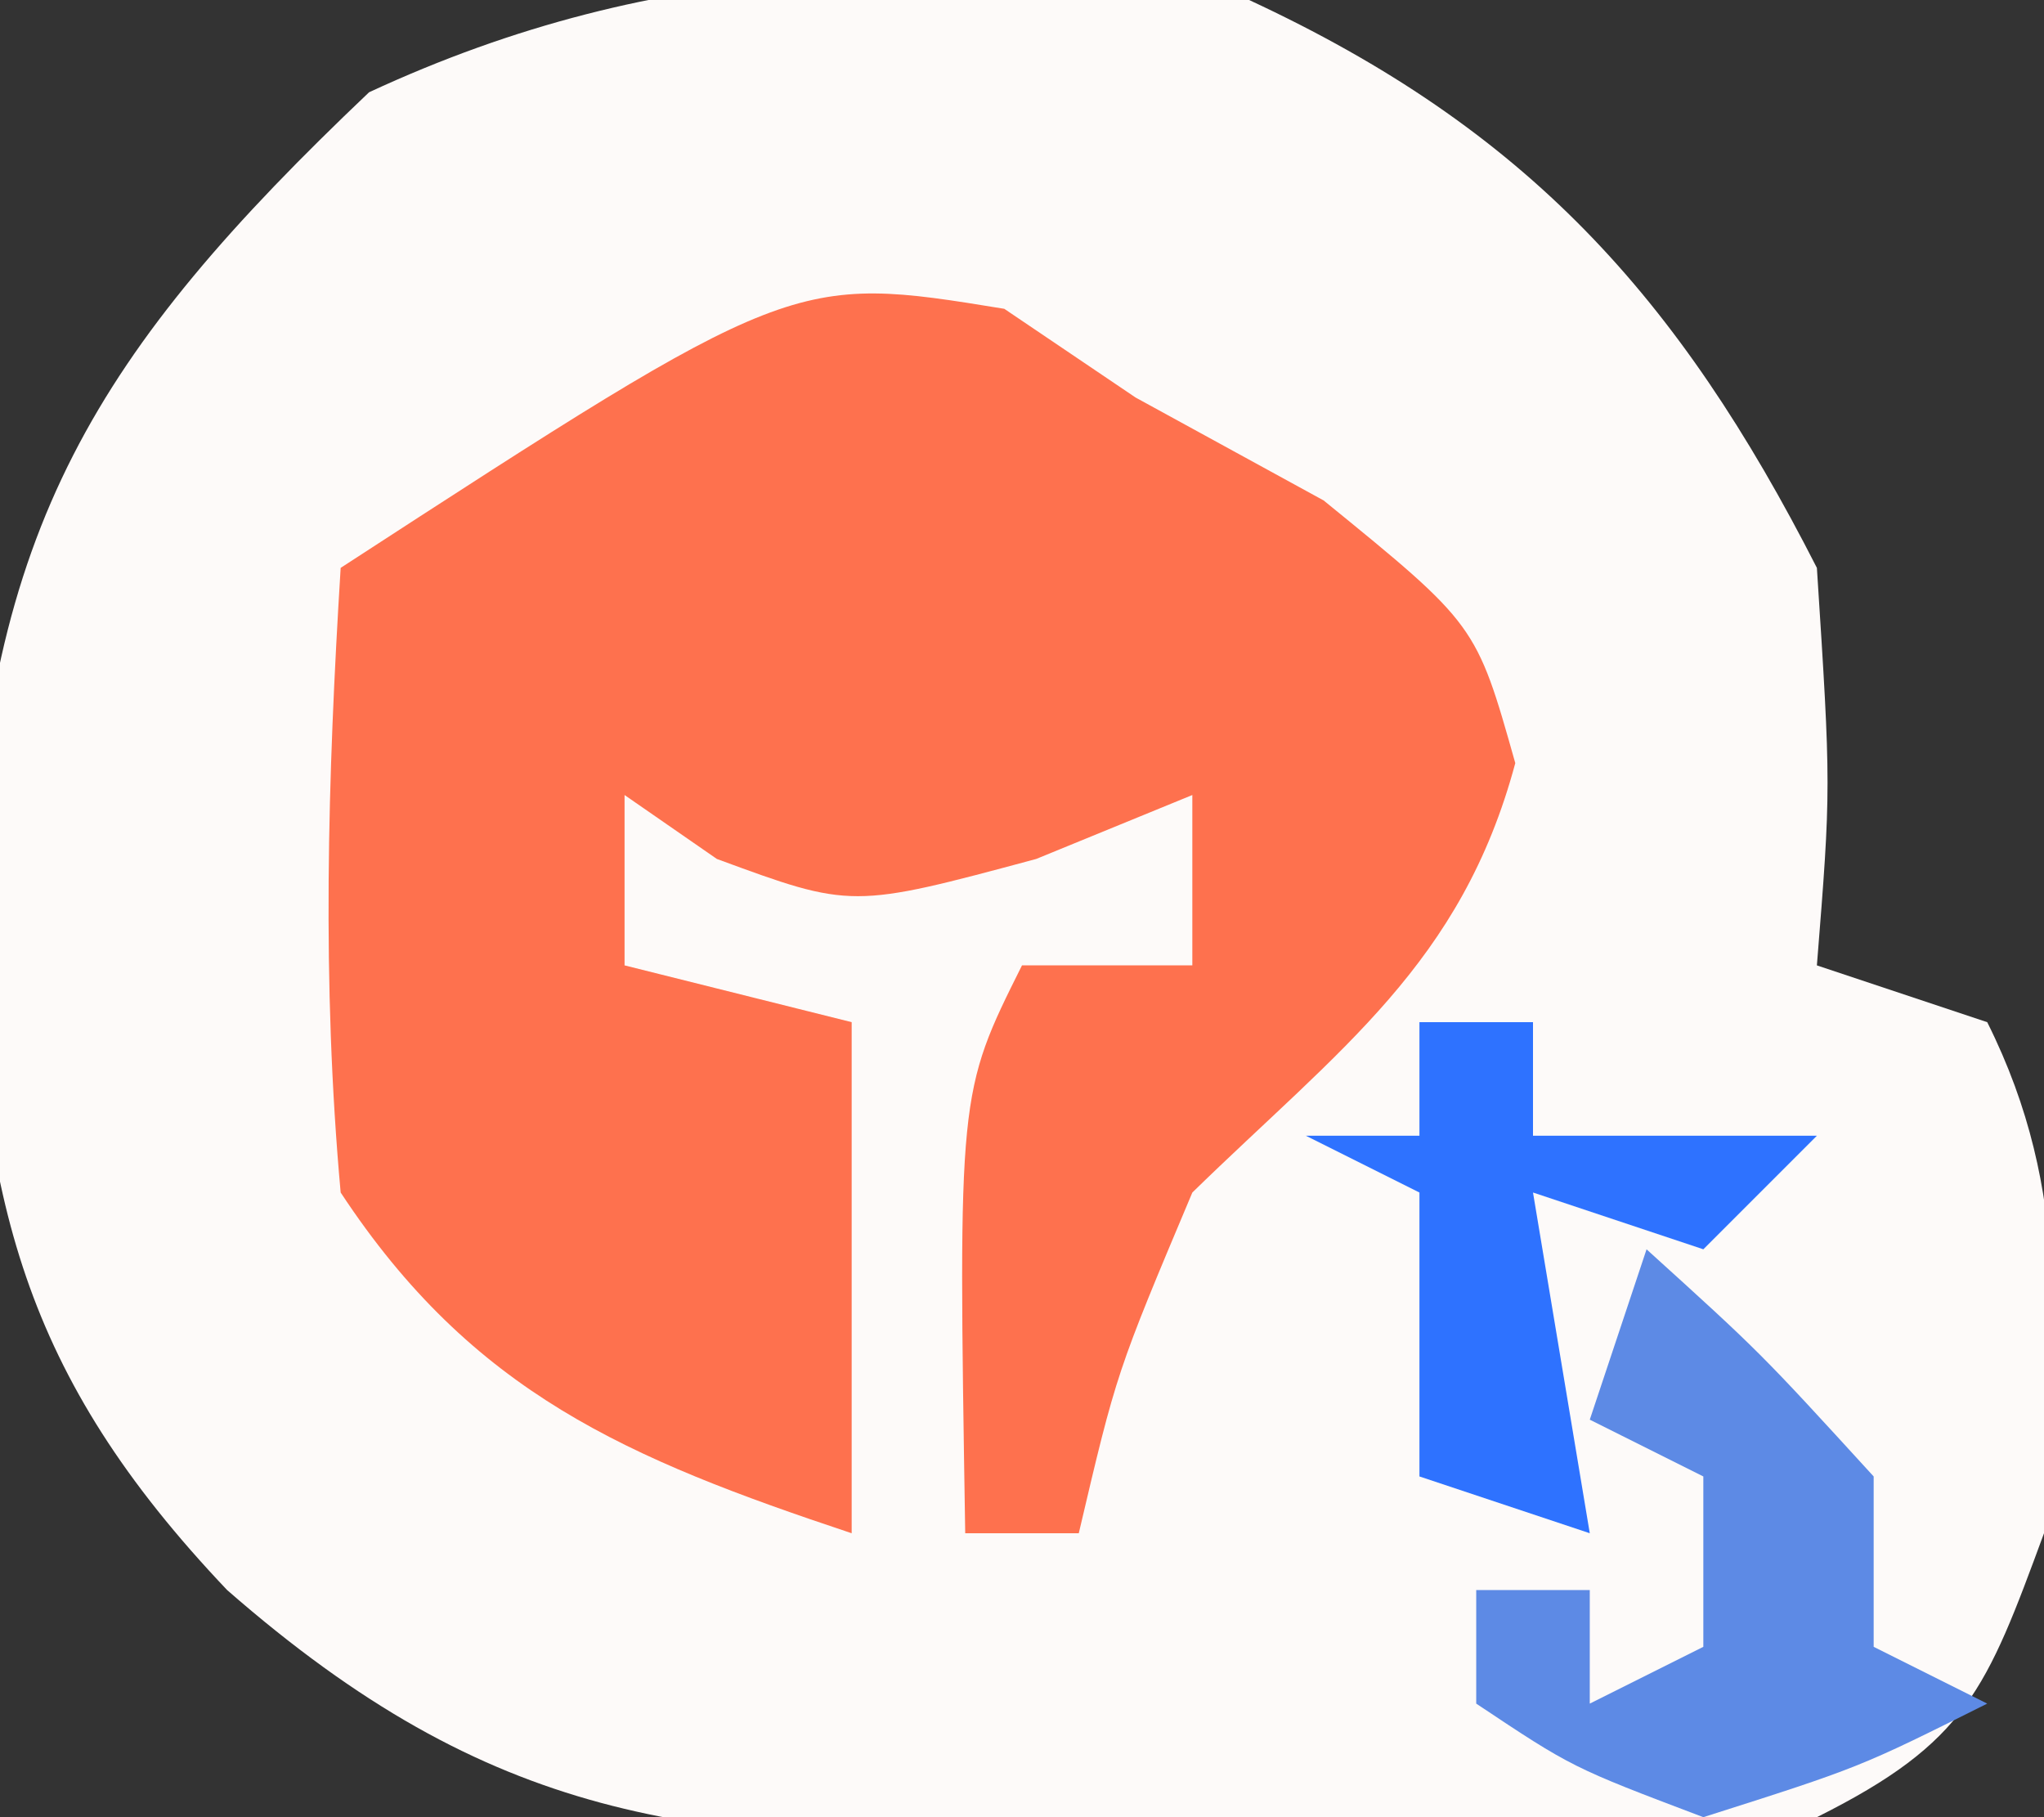 <?xml version="1.0" encoding="UTF-8"?>
<svg version="1.1" xmlns="http://www.w3.org/2000/svg" width="36" height="32">
<rect width="100%" height="100%" fill="#333333" stroke="none"/>
<path d="M0 0 C4.885 2.268 7.559 5.211 10 10 C10.25 13.875 10.25 13.875 10 17 C10.99 17.33 11.98 17.66 13 18 C14.512 21.024 14.173 23.662 14 27 C12.983 29.761 12.638 30.681 10 32 C6.423 32.294 2.837 32.278 -0.75 32.312 C-1.74 32.342 -2.73 32.371 -3.75 32.4 C-9.866 32.454 -13.345 32.068 -18 28 C-21.628 24.181 -22.31 21.117 -22.5 16 C-22.252 9.309 -20.314 6.199 -15.5 1.625 C-10.335 -0.773 -5.6 -0.754 0 0 Z " fill="#FDFAF9" transform="translate(22,0)"/>
<path d="M0 0 C0.763 0.516 1.526 1.031 2.312 1.562 C3.406 2.161 4.499 2.759 5.625 3.375 C8.312 5.562 8.312 5.562 9 8 C8.052 11.533 5.905 13.031 3.312 15.562 C1.977 18.73 1.977 18.73 1.312 21.562 C0.652 21.562 -0.007 21.562 -0.688 21.562 C-0.812 13.812 -0.812 13.812 0.312 11.562 C1.302 11.562 2.292 11.562 3.312 11.562 C3.312 10.572 3.312 9.582 3.312 8.562 C2.405 8.934 1.498 9.305 0.562 9.688 C-2.688 10.562 -2.688 10.562 -5.062 9.688 C-5.599 9.316 -6.135 8.945 -6.688 8.562 C-6.688 9.553 -6.688 10.543 -6.688 11.562 C-5.367 11.893 -4.048 12.223 -2.688 12.562 C-2.688 15.533 -2.688 18.503 -2.688 21.562 C-6.644 20.244 -9.362 19.094 -11.688 15.562 C-12.023 11.872 -11.917 8.257 -11.688 4.562 C-3.726 -0.607 -3.726 -0.607 0 0 Z " fill="#FE714E" transform="translate(17.688,5.438)"/>
<path d="M0 0 C2 1.812 2 1.812 4 4 C4 4.99 4 5.98 4 7 C4.66 7.33 5.32 7.66 6 8 C3.75 9.125 3.75 9.125 1 10 C-1.312 9.125 -1.312 9.125 -3 8 C-3 7.34 -3 6.68 -3 6 C-2.34 6 -1.68 6 -1 6 C-1 6.66 -1 7.32 -1 8 C-0.34 7.67 0.32 7.34 1 7 C1 6.01 1 5.02 1 4 C0.34 3.67 -0.32 3.34 -1 3 C-0.67 2.01 -0.34 1.02 0 0 Z " fill="#5D8AE5" transform="translate(29,22)"/>
<path d="M0 0 C0.66 0 1.32 0 2 0 C2 0.66 2 1.32 2 2 C3.65 2 5.3 2 7 2 C6.34 2.66 5.68 3.32 5 4 C4.01 3.67 3.02 3.34 2 3 C2.33 4.98 2.66 6.96 3 9 C2.01 8.67 1.02 8.34 0 8 C0 6.35 0 4.7 0 3 C-0.66 2.67 -1.32 2.34 -2 2 C-1.34 2 -0.68 2 0 2 C0 1.34 0 0.68 0 0 Z " fill="#2E72FF" transform="translate(25,18)"/>
</svg>
